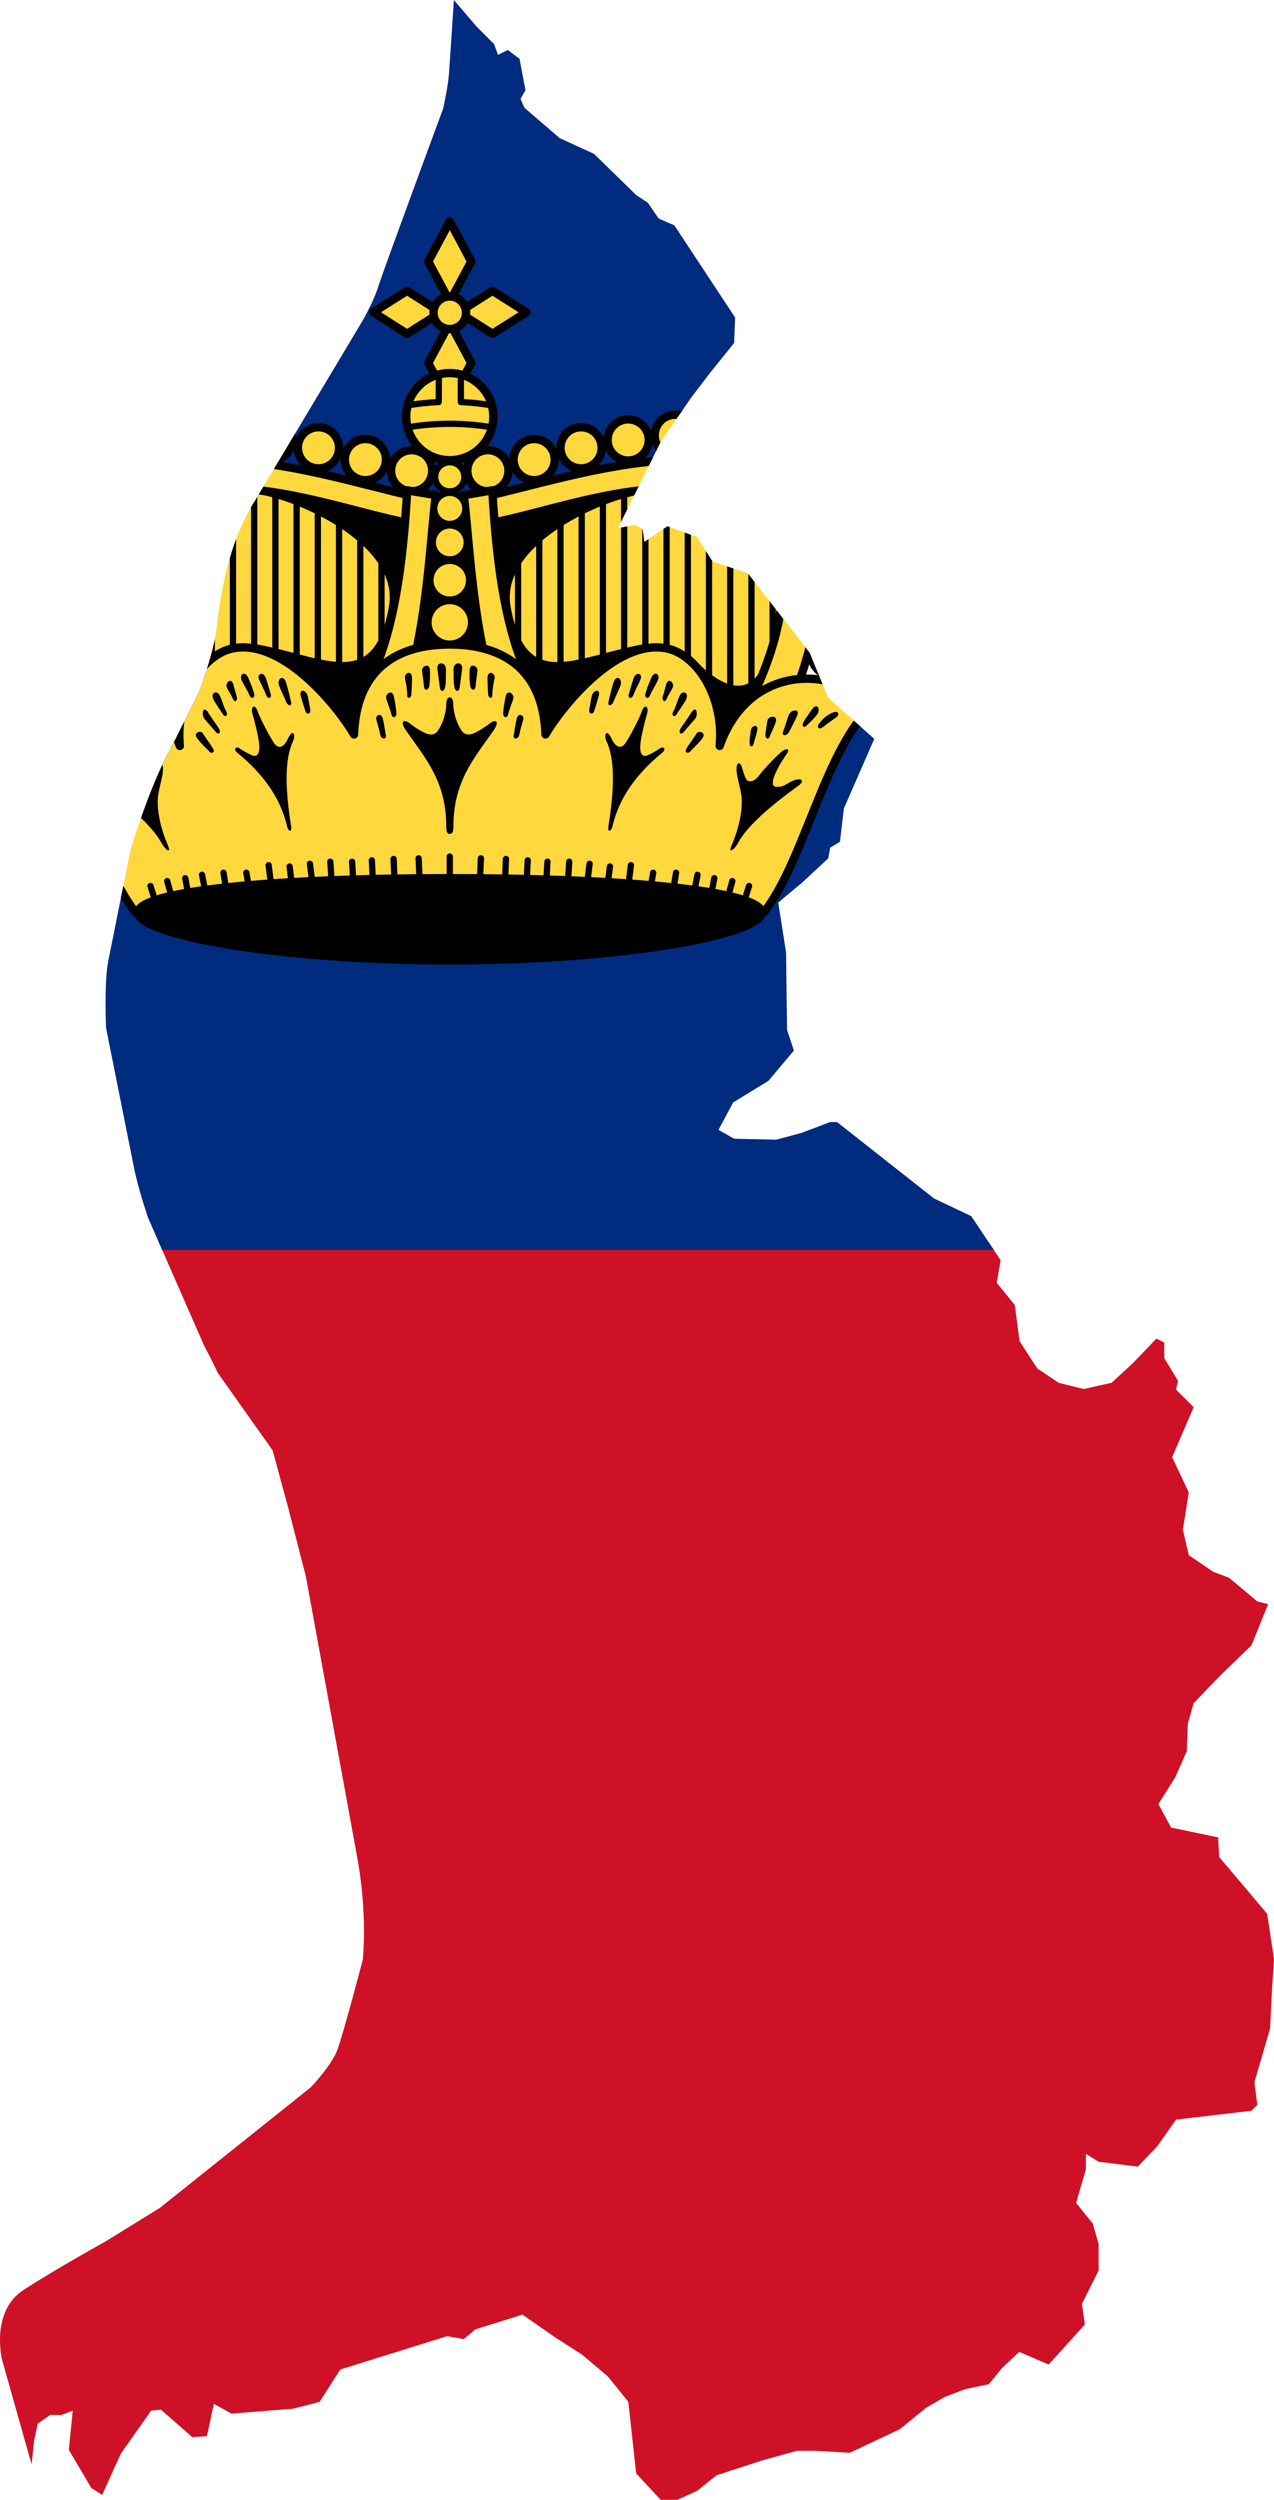 <?xml version="1.0" encoding="UTF-8" standalone="no"?>
<svg
   xmlns:dc="http://purl.org/dc/elements/1.1/"
   xmlns:cc="http://creativecommons.org/ns#"
   xmlns:rdf="http://www.w3.org/1999/02/22-rdf-syntax-ns#"
   xmlns:svg="http://www.w3.org/2000/svg"
   xmlns="http://www.w3.org/2000/svg"
   xmlns:xlink="http://www.w3.org/1999/xlink"
   xmlns:sodipodi="http://sodipodi.sourceforge.net/DTD/sodipodi-0.dtd"
   xmlns:inkscape="http://www.inkscape.org/namespaces/inkscape"
   version="1.0"
   width="305.831"
   height="600"
   id="svg2"
   inkscape:version="0.91 r13725"
   sodipodi:docname="Flag_of_Liechtenstein.svg">
  <defs
     id="defs105">
    <clipPath
       clipPathUnits="userSpaceOnUse"
       id="clipPath4245">
      <path
         style="opacity:0.617;fill:#000000"
         inkscape:connector-curvature="0"
         id="path4247"
         d="m 418.188,459.349 -11.524,-13.641 -0.236,-4.705 -11.29,-2.351 -3.057,-5.645 3.998,-6.351 2.822,-6.349 0.236,-6.586 1.41,-4.939 6.351,-6.586 7.526,-7.291 3.998,-9.879 -2.571,-0.638 -6.836,-5.712 -3.764,-1.41 -5.881,-3.999 -1.41,-6.115 1.41,-8.939 -3.998,-8.466 5.174,-11.996 -4.233,-4.234 0.469,-2.117 -3.292,-5.409 0,-3.764 -1.881,-0.941 -5.645,5.881 -5.113,4.721 -6.718,1.504 -6.01,-1.504 -5.126,-3.446 -4.243,-6.54 -1.148,-8.662 -4.336,-5.358 0.941,-5.409 -7.056,-10.584 -8.937,-4.234 -2.027,-1.597 -21.259,-16.748 -1.647,0 -6.822,2.587 -6.115,1.647 -10.114,-0.234 -3.764,-2.117 3.528,-6.586 8.467,-5.175 6.115,-7.291 -1.647,-4.939 -0.236,-18.582 -0.987,-6.295 -0.894,-5.699 5.645,-4.704 6.351,-5.881 0.47,-2.587 2.351,-1.411 0.941,-7.996 7.291,-16.699 -11.054,-9.879 -4.468,-10.82 -14.819,-19.052 -8.466,-2.822 -3.764,-5.881 -7.056,-2.587 -5.551,3.745 -0.442,-3.094 -1.945,-0.972 -3.977,0.796 10.269,-20.702 7.291,-10.584 4.469,-5.881 5.879,-7.291 0.236,-6.116 -14.582,-22.109 -3.764,-1.647 -2.588,-3.764 -2.822,-1.881 -10.113,-9.879 -8.232,-3.764 -8.467,-7.292 -0.94,-2.117 1.176,-2.117 -1.411,-7.526 -2.822,-2.117 -2.352,1.176 -0.94,-2.587 L 228.373,6.351 222.964,0 c 0,0 -0.948,14.344 -1.184,17.637 -0.236,3.293 -1.411,8.466 -1.411,8.466 0,0 -14.348,38.809 -15.524,42.572 -1.176,3.763 -3.764,8.232 -3.764,8.232 l -16.407,27.445 -9.466,15.833 c -6.586,10.113 -8.467,23.991 -9.173,30.342 -0.706,6.351 -4.234,15.524 -4.234,15.524 l -3.388,6.778 -2.961,5.923 c -5.409,9.409 -10.113,25.167 -10.113,25.167 l -2.705,13.526 -2.704,13.522 c -0.94,5.175 -0.47,15.759 -0.47,15.759 l 6.821,34.105 c 1.176,5.409 3.292,11.524 3.292,11.524 l 7.092,16.174 6.315,14.402 c 2.352,4.468 3.292,6.586 3.292,6.586 l 13.171,18.581 3.764,13.878 4.234,16.464 4.309,23.578 8.157,44.63 c 2.352,13.641 1.176,23.758 1.176,23.758 0,0 -4.704,17.876 -6.116,21.637 -1.412,3.761 -6.351,8.939 -6.351,8.939 l -0.22,0.175 -36.001,28.754 -12.937,7.997 c 0,0 -11.804,6.54 -19.801,11.715 -7.997,5.175 -5.175,16.699 -5.175,16.699 l 7.104,25.158 0.592,-5.624 0.888,-4.144 2.96,-2.072 2.664,0 2.772,-1.043 -0.941,9.407 5.409,9.173 2.588,1.647 4.468,-9.879 7.292,-10.349 2.352,-0.236 3.763,3.292 3.764,3.292 3.528,-0.234 1.647,-7.762 4.234,2.351 14.818,-1.176 6.351,-1.647 4.948,-7.763 25.637,-7.996 3.998,0.706 2.822,-2.352 11.29,-3.527 7.762,5.409 6.586,4.234 6.115,5.174 4.939,6.116 1.881,17.169 5.881,6.351 3.998,0 4.705,-2.117 4.705,-3.764 10.819,-3.528 8.467,-2.351 4.468,0 8.232,0.47 11.997,-5.645 6.349,-5.175 4.468,-2.588 4.941,-1.881 5.645,-1.176 3.058,-3.764 4.233,-3.999 7.056,3.058 8.703,-9.644 -0.706,-4.939 3.998,-7.997 0,-6.349 -1.41,-4.939 -3.999,-4.938 2.352,-7.997 0,-3.764 3.057,1.882 9.409,1.176 4.704,-4.939 4.469,-6.351 18.111,-2.117 1.411,-1.41 -0.707,-5.409 3.764,-12.937 0.47,-9.409 0.47,-7.291 -1.642,-10.818 z" />
    </clipPath>
  </defs>
  <sodipodi:namedview
     pagecolor="#ffffff"
     bordercolor="#666666"
     borderopacity="1"
     objecttolerance="10"
     gridtolerance="10"
     guidetolerance="10"
     inkscape:pageopacity="0"
     inkscape:pageshadow="2"
     inkscape:window-width="1600"
     inkscape:window-height="837"
     id="namedview103"
     showgrid="false"
     fit-margin-top="0"
     fit-margin-left="0"
     fit-margin-right="0"
     fit-margin-bottom="0"
     inkscape:zoom="0.96166522"
     inkscape:cx="172.8107"
     inkscape:cy="307.43657"
     inkscape:window-x="-8"
     inkscape:window-y="-8"
     inkscape:window-maximized="1"
     inkscape:current-layer="svg2" />
  <path
     style="fill:#ce1126"
     d="m 38.051,298 4.615,10.527 6.314,14.402 c 2.352,4.468 3.293,6.586 3.293,6.586 l 13.17,18.582 3.764,13.877 4.234,16.465 4.311,23.578 8.156,44.629 c 2.352,13.641 1.176,23.758 1.176,23.758 0,0 -4.703,17.877 -6.115,21.639 -1.412,3.761 -6.352,8.938 -6.352,8.938 l -0.221,0.176 -36,28.754 -12.938,7.998 c 0,0 -11.803,6.54 -19.801,11.715 -7.997,5.175 -5.176,16.699 -5.176,16.699 l 7.104,25.158 0.594,-5.623 0.887,-4.145 2.961,-2.072 2.662,0 2.773,-1.043 -0.941,9.408 5.408,9.172 2.588,1.648 4.469,-9.879 7.291,-10.35 2.354,-0.234 3.762,3.291 3.764,3.293 3.529,-0.234 1.646,-7.762 4.234,2.352 14.816,-1.176 6.352,-1.646 4.947,-7.764 25.637,-7.996 3.998,0.705 2.822,-2.352 11.291,-3.527 7.762,5.41 6.586,4.232 6.115,5.174 4.939,6.117 1.881,17.17 5.881,6.35 3.998,0 4.705,-2.117 4.705,-3.764 10.818,-3.527 8.467,-2.352 4.469,0 8.23,0.471 11.998,-5.646 6.35,-5.174 4.467,-2.588 4.941,-1.883 5.645,-1.174 3.059,-3.764 4.232,-4 7.057,3.059 8.703,-9.645 -0.707,-4.939 3.998,-7.998 0,-6.35 -1.408,-4.939 -4,-4.938 2.352,-7.998 0,-3.764 3.057,1.883 9.41,1.176 4.703,-4.939 4.469,-6.35 18.111,-2.117 1.41,-1.41 -0.705,-5.41 3.764,-12.936 0.469,-9.41 0.471,-7.289 -1.643,-10.818 -11.523,-13.641 -0.236,-4.705 -11.289,-2.352 -3.059,-5.645 4,-6.352 2.822,-6.35 0.234,-6.586 1.41,-4.939 6.352,-6.586 7.525,-7.291 3.998,-9.879 -2.57,-0.637 -6.836,-5.713 -3.764,-1.41 -5.881,-4 -1.41,-6.115 1.41,-8.938 -3.998,-8.467 5.174,-11.996 -4.232,-4.232 0.469,-2.117 -3.293,-5.41 0,-3.764 -1.881,-0.941 -5.646,5.881 -5.113,4.723 -6.717,1.502 -6.01,-1.502 -5.127,-3.447 -4.242,-6.539 -1.148,-8.662 -4.336,-5.359 0.941,-5.408 L 237.229,298 38.051,298 Z"
     id="rect6"
     inkscape:connector-curvature="0" />
  <path
     style="fill:#002b7f"
     d="m 108.965,0 c 0,0 -0.95,14.344 -1.186,17.637 -0.236,3.293 -1.41,8.467 -1.41,8.467 0,0 -14.348,38.81 -15.523,42.572 -1.176,3.763 -3.764,8.23 -3.764,8.23 l -16.408,27.445 -4.504,7.535 39.748,10.139 49.273,-11.412 0.779,0.75 2.104,-4.24 a 5.015,4.671 0 0 1 -1.064,-2.875 5.015,4.671 0 0 1 5.014,-4.67 5.015,4.671 0 0 1 0.984,0.09 l 2.875,-4.174 4.469,-5.881 5.879,-7.291 0.236,-6.115 -14.582,-22.109 -3.764,-1.646 -2.588,-3.764 -2.822,-1.881 -10.113,-9.879 -8.232,-3.764 -8.467,-7.291 -0.941,-2.117 1.176,-2.117 -1.41,-7.525 -2.822,-2.117 -2.354,1.176 L 118.608,10.584 114.374,6.35 108.965,0 Z m 96.588,173.492 -21.967,44.854 -147.541,2.504 -6.836,-6.275 -0.574,2.869 -2.705,13.521 c -0.94,5.175 -0.469,15.76 -0.469,15.76 l 6.82,34.105 c 1.176,5.409 3.293,11.523 3.293,11.523 l 3.354,7.646 199.635,0 -5.408,-8.111 -8.938,-4.234 -2.027,-1.598 -21.258,-16.748 -1.646,0 -6.822,2.588 -6.115,1.646 -10.113,-0.234 -3.764,-2.117 3.527,-6.586 8.467,-5.176 6.115,-7.289 -1.646,-4.939 -0.236,-18.582 -0.986,-6.295 -0.895,-5.699 5.645,-4.705 6.352,-5.881 0.471,-2.586 2.35,-1.412 0.941,-7.996 7.291,-16.699 -4.312,-3.854 z"
     id="rect4"
     inkscape:connector-curvature="0" />
  <g
     id="g8"
     clip-path="url(#clipPath4245)"
     style="fill:#ffd83d;stroke:#000000;stroke-width:2;stroke-linecap:round;stroke-linejoin:round"
     transform="translate(-113.999,0)">
    <g
       id="half">
      <path
         d="m 216.377,122.289 -1.838,62.5 -63.419,0 c -7.803,-15.168 -14.246,-28.051 -14.246,-45.496 0,-14.6 11.483,-26.195 28.033,-26.195 17.52,0 36.769,5.904 51.471,9.191 z"
         id="path11"
         inkscape:connector-curvature="0"
         style="stroke:none" />
      <g
         id="g13"
         style="stroke-width:1.5">
        <path
           d="m 144.456,125.161 0,36.075"
           id="path15"
           inkscape:connector-curvature="0" />
        <path
           d="m 149.55,121.479 0,48.034"
           id="path17"
           inkscape:connector-curvature="0" />
        <path
           d="m 154.643,118.952 0,57.225"
           id="path19"
           inkscape:connector-curvature="0" />
        <path
           d="m 159.736,117.771 0,44.881"
           id="path21"
           inkscape:connector-curvature="0" />
        <path
           d="m 164.83,117.548 0,45.327"
           id="path23"
           inkscape:connector-curvature="0" />
        <path
           d="m 169.923,115.965 0,46.885"
           id="path25"
           inkscape:connector-curvature="0" />
        <path
           d="m 175.017,115.965 0,46.885"
           id="path27"
           inkscape:connector-curvature="0" />
        <path
           d="m 180.11,116.424 0,46.885"
           id="path29"
           inkscape:connector-curvature="0" />
        <path
           d="m 185.204,116.884 0,46.885"
           id="path31"
           inkscape:connector-curvature="0" />
        <path
           d="m 190.297,119.871 0,46.885"
           id="path33"
           inkscape:connector-curvature="0" />
        <path
           d="m 195.391,120.33 0,52.859"
           id="path35"
           inkscape:connector-curvature="0" />
        <path
           d="m 200.484,120.33 0,46.885"
           id="path37"
           inkscape:connector-curvature="0" />
        <path
           d="m 205.577,120.33 0,46.885"
           id="path39"
           inkscape:connector-curvature="0" />
        <path
           d="m 176.395,117.923 c 10.763,1.775 34.406,12.837 31.71,27.803 -3.821,21.209 -16.208,12.698 -32.629,9.651 l -12.408,4.136 c -4.44,4.532 -10.978,8.684 -15.395,3.217 l -7.353,0 0,28.722 81.342,0 0,-69.393 z"
           id="path41"
           inkscape:connector-curvature="0"
           style="fill:#000000" />
      </g>
      <circle
         cx="212.815"
         cy="112.983"
         r="4.94"
         id="circle43" />
      <circle
         cx="201.713"
         cy="110.311"
         r="4.94"
         id="circle45" />
      <circle
         cx="190.45"
         cy="107.482"
         r="4.94"
         id="circle47" />
      <circle
         cx="179.143"
         cy="105.596"
         r="4.94"
         id="circle49" />
      <circle
         cx="167.836"
         cy="104.481"
         r="4.94"
         id="circle51" />
      <circle
         cx="156.749"
         cy="105.113"
         r="4.94"
         id="circle53" />
      <circle
         cx="146.179"
         cy="108.732"
         r="4.94"
         id="circle55" />
      <circle
         cx="137.276"
         cy="115.28"
         r="4.94"
         id="circle57" />
      <circle
         cx="130.957"
         cy="124.414"
         r="4.94"
         id="circle59" />
      <circle
         cx="127.912"
         cy="135.156"
         r="4.94"
         id="circle61" />
      <circle
         cx="128.027"
         cy="146.301"
         r="4.94"
         id="circle63" />
      <circle
         cx="130.152"
         cy="157.215"
         r="4.94"
         id="circle65" />
      <path
         d="m 214.998,119.531 -0.46,6.434 c -12.291,-1.883 -29.715,-8.732 -45.956,-8.732 -15.006,0 -26.654,6.003 -26.654,21.14 0,14.918 6.318,28.485 14.706,42.279 l -8.732,4.136 c -7.803,-15.168 -14.246,-28.051 -14.246,-45.496 0,-14.6 11.483,-28.952 31.25,-28.952 17.52,0 35.39,5.904 50.092,9.191 z"
         id="path67"
         inkscape:connector-curvature="0" />
    </g>
    <use
       xlink:href="#half"
       transform="matrix(-1,0,0,1,443.938,0)"
       id="use69"
       x="0"
       y="0"
       width="100%"
       height="100%" />
    <path
       d="m 221.969,53.125 -5.156,9.656 5.156,9.625 5.156,-9.625 -5.156,-9.656 z m 0,24.375 -5.156,9.625 5.156,9.656 L 227.125,87.125 221.969,77.5 Z"
       id="path71"
       inkscape:connector-curvature="0" />
    <path
       d="m 203.587,74.953 8.132,5.156 8.105,-5.156 -8.105,-5.156 -8.132,5.156 z m 20.526,0 8.105,5.156 8.132,-5.156 -8.132,-5.156 -8.105,5.156 z"
       id="path73"
       inkscape:connector-curvature="0" />
    <circle
       cx="221.969"
       cy="75.069"
       r="3.906"
       id="circle75" />
    <circle
       cx="221.969"
       cy="100"
       r="10.455"
       id="circle77" />
    <path
       d="m 219.344,89.875 c 0,3.114 -0.022,4.924 -0.031,6.625 -2.52,0.112 -5.006,0.377 -7.438,0.781 m 20.188,0 c -2.432,-0.405 -4.917,-0.669 -7.438,-0.781 0,-1.698 0,-3.503 0,-6.625 m -12.781,12.688 c 3.295,-0.55 6.674,-0.844 10.125,-0.844 3.451,0 6.83,0.293 10.125,0.844"
       id="path79"
       inkscape:connector-curvature="0"
       style="fill:none;stroke-width:1.5" />
    <path
       d="m 211.75,117.688 c -0.992,17.082 -3.009,34.479 -9.656,47.125 l 10.812,-4.375 c 3.776,-14.329 4.57,-32.843 5.719,-41.594 l -6.875,-1.156 z m 20.438,0 -6.875,1.156 c 1.149,8.751 1.942,27.265 5.719,41.594 l 10.812,4.375 c -6.648,-12.646 -8.664,-30.043 -9.656,-47.125 z"
       id="path81"
       inkscape:connector-curvature="0" />
    <path
       d="m 221.953,154.688 c -12.913,0 -22.399,6.087 -22.969,21.594 -3.157,-5.555 -16.51,-23.026 -28.969,-20.688 -7.41,1.391 -13.957,11.666 -12.844,23.438 -6.135,-17.63 -24.107,-20.519 -37.219,-10.094 11.642,9.573 16.821,37.835 26.625,50.094 l 75.375,0 75.375,0 c 9.804,-12.259 15.014,-40.521 26.656,-50.094 -13.112,-10.425 -31.084,-7.536 -37.219,10.094 1.113,-11.772 -5.465,-22.047 -12.875,-23.438 -12.459,-2.338 -25.781,15.133 -28.938,20.688 -0.57,-15.507 -10.087,-21.594 -23,-21.594 z"
       id="path83"
       inkscape:connector-curvature="0" />
    <g
       id="g85"
       style="stroke-width:1.5">
      <path
         d="m 297.107,219.026 c 0,5.581 -33.662,11.719 -75.138,11.719 -41.476,0 -75.138,-6.138 -75.138,-11.719 0,-5.581 33.662,-8.502 75.138,-8.502 41.476,0 75.138,2.921 75.138,8.502 z"
         id="path87"
         inkscape:connector-curvature="0"
         style="fill:#000000" />
      <circle
         cx="221.969"
         cy="114.445"
         r="3.504"
         id="circle89" />
      <circle
         cx="221.969"
         cy="122.027"
         r="3.734"
         id="circle91" />
      <circle
         cx="221.969"
         cy="130.184"
         r="4.079"
         id="circle93" />
      <circle
         cx="221.969"
         cy="139.261"
         r="4.653"
         id="circle95" />
      <circle
         cx="221.969"
         cy="149.371"
         r="5.113"
         id="circle97" />
      <path
         d="m 219.938,159.206 c -0.553,-0.007 -1.076,0.459 -0.938,1.344 0.163,1.044 0.367,2.995 0.562,4.312 0.221,1.493 1.091,1.13 1.312,-0.031 0.221,-1.161 0.132,-1.906 0.188,-4.062 0.028,-1.078 -0.572,-1.556 -1.125,-1.562 z m 4.062,0 c -0.553,0.007 -1.153,0.484 -1.125,1.562 0.055,2.157 -0.034,2.901 0.188,4.062 0.221,1.161 1.092,1.524 1.312,0.031 0.195,-1.317 0.4,-3.269 0.562,-4.312 0.138,-0.885 -0.385,-1.351 -0.938,-1.344 z m -7.688,0.562 c -0.506,0.07 -1.03,0.581 -1,1.125 0.055,0.995 0.33,2.189 0.438,3.688 0.11,1.548 1.202,0.947 1.312,0.062 0.11,-0.885 0.235,-2.192 0.125,-3.906 -0.041,-0.643 -0.322,-0.926 -0.656,-0.969 -0.07,-0.009 -0.146,-0.01 -0.219,0 z m 11.094,0 c -0.334,0.043 -0.615,0.326 -0.656,0.969 -0.11,1.714 0.015,3.022 0.125,3.906 0.111,0.884 1.202,1.486 1.312,-0.062 0.107,-1.499 0.383,-2.692 0.438,-3.688 0.03,-0.544 -0.494,-1.055 -1,-1.125 -0.072,-0.01 -0.149,-0.009 -0.219,0 z m -15.438,1.75 c -0.463,0.12 -0.888,0.677 -0.75,1.312 0.276,1.272 0.531,2.678 0.531,3.969 1e-5,1.106 0.945,0.711 1,-0.062 0.055,-0.774 0.156,-2.413 0.156,-3.906 1e-5,-1.115 -0.474,-1.432 -0.938,-1.312 z m 19.688,0 c -0.329,0.091 -0.625,0.477 -0.625,1.312 0,1.493 0.101,3.132 0.156,3.906 0.055,0.774 1,1.169 1,0.062 0,-1.291 0.255,-2.697 0.531,-3.969 0.138,-0.636 -0.287,-1.193 -0.75,-1.312 -0.116,-0.03 -0.203,-0.03 -0.312,0 z m -59.094,0.171 c -0.554,-0.018 -0.943,0.733 -0.562,1.562 0.608,1.327 1.254,2.165 1.875,3.594 0.553,1.272 1.401,0.479 1.125,-0.406 -0.277,-0.885 -0.577,-1.87 -1.406,-3.75 -0.311,-0.705 -0.699,-0.989 -1.031,-1 z m 98.812,0 c -0.332,0.011 -0.72,0.295 -1.031,1 -0.829,1.88 -1.13,2.865 -1.406,3.75 -0.276,0.885 0.572,1.678 1.125,0.406 0.621,-1.429 1.267,-2.266 1.875,-3.594 0.38,-0.829 -0.008,-1.581 -0.562,-1.562 z m -94.812,0.062 c -0.408,0.124 -0.655,0.642 -0.406,1.25 0.498,1.216 1.217,2.464 1.719,3.781 0.442,1.161 1.426,0.832 1.094,-0.219 -0.332,-1.051 -0.43,-1.665 -1.094,-3.656 -0.332,-0.995 -0.905,-1.281 -1.312,-1.156 z m 90.5,0 c -0.349,0.074 -0.751,0.41 -1,1.156 -0.663,1.991 -0.762,2.606 -1.094,3.656 -0.332,1.051 0.652,1.38 1.094,0.219 0.502,-1.318 1.221,-2.565 1.719,-3.781 0.249,-0.608 0.002,-1.126 -0.406,-1.25 -0.102,-0.031 -0.196,-0.025 -0.312,0 z m -85.5,0.969 c -0.514,0.098 -0.912,0.882 -0.562,1.844 0.443,1.216 1.072,2.368 1.625,3.75 0.553,1.382 1.471,1.103 1.25,0.219 -0.221,-0.885 -0.492,-2.351 -1.156,-4.562 -0.29,-0.968 -0.756,-1.326 -1.156,-1.25 z m 80.812,0 c -0.4,-0.076 -0.866,0.282 -1.156,1.25 -0.664,2.212 -0.935,3.678 -1.156,4.562 -0.221,0.885 0.697,1.164 1.25,-0.219 0.553,-1.382 1.182,-2.534 1.625,-3.75 0.35,-0.962 -0.048,-1.746 -0.562,-1.844 z m -93.188,0.688 c -0.557,0.057 -1.064,0.965 -0.719,1.656 0.553,1.106 0.904,1.482 1.438,2.656 0.553,1.216 1.159,0.274 0.938,-0.5 -0.221,-0.774 -0.505,-1.676 -0.781,-2.781 -0.203,-0.81 -0.541,-1.065 -0.875,-1.031 z m 105.562,0 c -0.334,-0.034 -0.672,0.221 -0.875,1.031 -0.276,1.106 -0.56,2.007 -0.781,2.781 -0.221,0.774 0.384,1.716 0.938,0.5 0.534,-1.174 0.884,-1.55 1.438,-2.656 0.345,-0.691 -0.162,-1.599 -0.719,-1.656 z m -67.031,2.798 c -0.584,-5.2e-4 -1.207,0.774 -1,1.5 0.332,1.161 0.845,2.191 1.219,3.688 0.332,1.327 1.274,0.666 1.219,-0.219 -0.055,-0.885 -0.207,-2.088 -0.594,-3.969 -0.145,-0.705 -0.493,-1 -0.844,-1 z m 28.5,0 c -0.35,3.2e-4 -0.699,0.295 -0.844,1 -0.387,1.88 -0.538,3.084 -0.594,3.969 -0.055,0.885 0.887,1.546 1.219,0.219 0.374,-1.497 0.887,-2.526 1.219,-3.688 0.207,-0.726 -0.416,-1.501 -1,-1.5 z m -14.25,1.188 c -0.719,1e-5 -0.819,0.966 -0.844,1.75 -0.083,2.571 -1.15,5.069 -2.062,6.312 -0.912,1.244 -2.256,0.913 -3.5,0.25 -1.244,-0.663 -1.986,-1.161 -3.312,-2.156 -1.327,-0.995 -2.334,-0.413 -0.75,1.844 4.617,6.58 9.625,12.205 9.625,22.938 1e-5,1.388 0.242,1.812 0.844,1.812 0.601,0 0.875,-0.425 0.875,-1.812 0,-10.733 4.976,-16.357 9.594,-22.938 1.584,-2.257 0.577,-2.839 -0.75,-1.844 -1.327,0.996 -2.068,1.493 -3.312,2.156 -1.244,0.663 -2.588,0.994 -3.5,-0.25 -0.913,-1.244 -1.98,-3.741 -2.062,-6.312 -0.025,-0.784 -0.125,-1.75 -0.844,-1.75 z m -35.281,-1.61 c -0.063,-0.002 -0.132,0.014 -0.188,0.031 -0.269,0.085 -0.448,0.409 -0.344,0.969 0.185,1.002 0.88,2.967 1.156,3.906 0.277,0.94 1.433,0.74 1.156,-0.531 -0.277,-1.272 -0.262,-1.656 -0.594,-3.094 -0.181,-0.786 -0.747,-1.269 -1.188,-1.281 z m 70.562,0 c -0.441,0.012 -1.006,0.495 -1.188,1.281 -0.332,1.438 -0.317,1.822 -0.594,3.094 -0.276,1.271 0.88,1.471 1.156,0.531 0.276,-0.94 0.971,-2.904 1.156,-3.906 0.104,-0.56 -0.075,-0.884 -0.344,-0.969 -0.056,-0.018 -0.125,-0.033 -0.188,-0.031 z m -91.531,0.406 c -0.579,0.045 -0.994,0.772 -0.406,1.844 0.634,1.157 1.721,2.608 2.219,3.438 0.498,0.829 1.358,0.27 0.75,-0.781 -0.608,-1.051 -0.812,-2.257 -1.531,-3.75 -0.27,-0.56 -0.684,-0.777 -1.031,-0.75 z m 112.5,0 c -0.347,-0.027 -0.762,0.19 -1.031,0.75 -0.719,1.493 -0.923,2.699 -1.531,3.75 -0.608,1.051 0.252,1.611 0.75,0.781 0.498,-0.829 1.585,-2.281 2.219,-3.438 0.588,-1.071 0.173,-1.798 -0.406,-1.844 z m -144.188,3.329 c -0.668,-0.035 -0.877,1.17 -0.25,1.969 0.913,1.161 1.548,1.777 2.594,2.719 0.83,0.746 1.071,-0.222 0.656,-0.969 -0.415,-0.746 -1.014,-1.506 -1.844,-2.75 -0.455,-0.682 -0.853,-0.953 -1.156,-0.969 z m 175.875,0 c -0.304,0.016 -0.702,0.287 -1.156,0.969 -0.829,1.244 -1.429,2.004 -1.844,2.75 -0.415,0.746 -0.173,1.715 0.656,0.969 1.046,-0.942 1.681,-1.558 2.594,-2.719 0.627,-0.798 0.418,-2.004 -0.25,-1.969 z m -170.844,1 c -0.532,0.007 -0.883,0.4 -0.469,1.312 0.594,1.306 1.377,2.786 1.875,3.781 0.498,0.995 2.014,1.329 1.406,-0.219 -0.608,-1.548 -0.728,-2.344 -1.281,-3.781 -0.277,-0.719 -0.999,-1.101 -1.531,-1.094 z m 165.812,0 c -0.532,-0.007 -1.255,0.375 -1.531,1.094 -0.553,1.438 -0.673,2.233 -1.281,3.781 -0.608,1.548 0.909,1.214 1.406,0.219 0.498,-0.996 1.281,-2.475 1.875,-3.781 0.415,-0.912 0.064,-1.306 -0.469,-1.312 z m -175.562,0.344 c -0.774,0.008 -0.84,0.784 -0.156,1.281 0.913,0.663 2,1.4 3.062,2.25 1.244,0.995 1.726,0.08 1.062,-0.75 -0.663,-0.829 -1.31,-1.67 -2.969,-2.5 -0.415,-0.207 -0.742,-0.284 -1,-0.281 z m 185.312,0 c -0.258,-0.003 -0.585,0.074 -1,0.281 -1.659,0.83 -2.305,1.671 -2.969,2.5 -0.663,0.83 -0.181,1.745 1.062,0.75 1.062,-0.85 2.15,-1.587 3.062,-2.25 0.684,-0.498 0.618,-1.273 -0.156,-1.281 z m -109.656,0.719 c -0.433,0.061 -0.806,0.552 -0.625,1.188 0.332,1.161 0.708,2.391 0.938,3.594 0.221,1.161 1.565,1.176 1.344,0.125 -0.221,-1.051 -0.332,-2.365 -0.719,-3.969 -0.145,-0.601 -0.448,-0.89 -0.75,-0.938 -0.063,-0.01 -0.126,-0.009 -0.188,0 z m 33.812,0 c -0.302,0.047 -0.605,0.336 -0.75,0.938 -0.387,1.604 -0.498,2.918 -0.719,3.969 -0.221,1.051 1.122,1.036 1.344,-0.125 0.229,-1.202 0.606,-2.433 0.938,-3.594 0.181,-0.635 -0.192,-1.127 -0.625,-1.188 -0.062,-0.009 -0.125,-0.01 -0.188,0 z m -63.906,-1.985 c -0.34,0.094 -0.536,0.744 -0.281,1.656 1.41,5.06 1.843,7.724 1.594,8.969 -0.249,1.244 -0.932,1.415 -1.844,1 -0.912,-0.415 -1.983,-1.013 -2.812,-1.594 -0.829,-0.581 -1.692,0.114 -0.5,1.094 6.055,4.977 10.252,10.664 11.875,17.562 0.332,1.41 1.218,1.576 0.969,0 -1.372,-8.69 -1.636,-15.833 0.438,-20.312 0.779,-1.683 -0.006,-3.3 -1.25,-0.562 -0.829,1.825 -2.171,2.545 -3.25,0.969 -1.078,-1.576 -3.305,-5.78 -3.969,-7.688 -0.249,-0.715 -0.556,-1.046 -0.812,-1.094 -0.053,-0.01 -0.108,-0.013 -0.156,0 z m 94.031,0 c -0.257,0.047 -0.564,0.378 -0.812,1.094 -0.663,1.908 -2.891,6.112 -3.969,7.688 -1.079,1.576 -2.421,0.856 -3.25,-0.969 -1.244,-2.737 -2.029,-1.121 -1.25,0.562 2.074,4.479 1.81,11.623 0.438,20.312 -0.249,1.576 0.637,1.41 0.969,0 1.623,-6.898 5.82,-12.586 11.875,-17.562 1.192,-0.98 0.329,-1.675 -0.5,-1.094 -0.829,0.581 -1.9,1.179 -2.812,1.594 -0.912,0.415 -1.595,0.244 -1.844,-1 -0.249,-1.244 0.184,-3.909 1.594,-8.969 0.254,-0.912 0.059,-1.562 -0.281,-1.656 -0.049,-0.013 -0.103,-0.01 -0.156,0 z m -124.469,2.423 c -0.546,0.007 -0.999,0.389 -0.75,1.219 0.399,1.329 1.224,2.764 1.5,3.594 0.277,0.829 1.166,0.442 1,-0.719 -0.166,-1.161 -0.247,-1.853 -0.469,-3.125 -0.111,-0.636 -0.735,-0.976 -1.281,-0.969 z m 155.062,0 c -0.546,-0.007 -1.171,0.333 -1.281,0.969 -0.221,1.272 -0.303,1.964 -0.469,3.125 -0.166,1.161 0.723,1.548 1,0.719 0.276,-0.829 1.101,-2.265 1.5,-3.594 0.249,-0.829 -0.204,-1.212 -0.75,-1.219 z m -136.281,-1.735 c -0.635,-0.114 -0.726,1.524 -0.188,2.188 0.719,0.885 1.717,1.955 2.719,3.156 0.829,0.996 1.342,0.111 0.844,-0.719 -0.498,-0.83 -1.236,-1.711 -2.562,-3.812 -0.332,-0.525 -0.601,-0.775 -0.812,-0.812 z m 117.5,0 c -0.212,0.038 -0.481,0.287 -0.812,0.812 -1.327,2.101 -2.065,2.983 -2.562,3.812 -0.498,0.829 0.014,1.714 0.844,0.719 1.001,-1.201 2,-2.271 2.719,-3.156 0.539,-0.663 0.448,-2.301 -0.188,-2.188 z m -132,3.954 c -0.394,-0.028 -0.728,0.292 -0.562,1.094 0.231,1.116 0.567,2.043 0.844,3.094 0.276,1.051 1,0.871 1,-0.125 1e-5,-0.995 -0.178,-2.106 -0.344,-3.156 -0.083,-0.525 -0.543,-0.879 -0.938,-0.906 z m 146.5,0 c -0.394,0.028 -0.855,0.381 -0.938,0.906 -0.166,1.051 -0.344,2.161 -0.344,3.156 0,0.996 0.724,1.176 1,0.125 0.277,-1.051 0.612,-1.977 0.844,-3.094 0.166,-0.802 -0.168,-1.121 -0.562,-1.094 z m -133.406,1.421 c -0.619,0.093 -1.163,0.692 -0.438,1.625 1.161,1.493 2.432,2.541 2.875,3.094 0.442,0.553 1.563,0.349 0.844,-0.812 -0.735,-1.186 -1.846,-2.615 -2.344,-3.5 -0.187,-0.332 -0.566,-0.462 -0.938,-0.406 z m 120.062,0 c -0.272,0.029 -0.548,0.157 -0.688,0.406 -0.498,0.885 -1.609,2.314 -2.344,3.5 -0.719,1.161 0.402,1.366 0.844,0.812 0.443,-0.553 1.714,-1.601 2.875,-3.094 0.726,-0.933 0.181,-1.532 -0.438,-1.625 -0.093,-0.014 -0.159,-0.01 -0.25,0 z m -140.719,4.173 c -0.488,-0.044 -0.657,0.35 0,1.25 1.493,2.046 3.14,5.142 3.25,6.469 0.111,1.327 -0.545,1.312 -1.156,1.312 -1.825,2e-5 -2.716,-1.332 -4.375,-1.719 -1.659,-0.387 -1.9,0.485 -0.719,1.344 6.082,4.424 12.179,9.359 14.625,13.844 0.995,1.825 2.341,2.492 1.594,0.75 -2.287,-5.337 -2.841,-9.857 -2.344,-12.594 0.498,-2.737 1.177,-4.58 1.094,-6.156 -0.083,-1.576 -0.977,-1.468 -1.344,0 -0.249,0.996 -0.731,2.314 -1.062,2.812 -0.332,0.498 -1.666,0.777 -2.938,-0.938 -1.272,-1.714 -4.481,-5.014 -5.531,-5.844 -0.394,-0.311 -0.801,-0.505 -1.094,-0.531 z m 161.625,0 c -0.293,0.027 -0.7,0.22 -1.094,0.531 -1.051,0.829 -4.259,4.13 -5.531,5.844 -1.272,1.714 -2.606,1.435 -2.938,0.938 -0.332,-0.498 -0.814,-1.817 -1.062,-2.812 -0.367,-1.468 -1.261,-1.576 -1.344,0 -0.083,1.576 0.596,3.419 1.094,6.156 0.498,2.737 -0.057,7.257 -2.344,12.594 -0.747,1.742 0.599,1.075 1.594,-0.75 2.446,-4.485 8.543,-9.42 14.625,-13.844 1.181,-0.858 0.94,-1.731 -0.719,-1.344 -1.659,0.387 -2.55,1.719 -4.375,1.719 -0.611,0 -1.267,0.015 -1.156,-1.312 0.11,-1.327 1.757,-4.423 3.25,-6.469 0.657,-0.9 0.488,-1.294 0,-1.25 z"
         id="path99"
         inkscape:connector-curvature="0"
         style="fill:#000000;stroke:none" />
      <path
         d="m 150.127,212.651 1.95,6.174 m 2.061,-7.344 1.728,6.24 m 2.605,-6.952 1.187,6.365 m 2.833,-7.169 1.27,6.349 m 3.885,-6.858 1.033,6.392 m 4.452,-6.385 1.112,6.378 m 4.241,-8.189 0.804,6.425 m 4.233,-6.1 0.804,6.425 m 4.071,-7.075 0.804,6.425 m 4.089,-6.93 0.442,6.46 m 4.787,-6.461 0.384,6.463 m 4.357,-6.79 0.327,6.466 m 4.9,-6.793 0.271,6.469 m 5.74,-6.632 0.271,6.469 m 79.044,0.177 -1.95,6.174 m -2.061,-7.344 -1.728,6.24 m -2.605,-6.952 -1.187,6.365 m -2.833,-7.169 -1.27,6.349 m -3.885,-6.858 -1.033,6.392 m -4.452,-6.385 -1.112,6.378 m -4.241,-8.189 -0.804,6.425 m -4.233,-6.1 -0.804,6.425 m -4.071,-7.075 -0.804,6.425 m -4.089,-6.93 -0.442,6.46 m -4.787,-6.461 -0.384,6.463 m -4.357,-6.79 -0.327,6.466 m -4.9,-6.793 -0.271,6.469 m -5.74,-6.632 -0.271,6.469 m -7.202,-6.89 0,7.123"
         id="path101"
         inkscape:connector-curvature="0" />
    </g>
  </g>
</svg>

